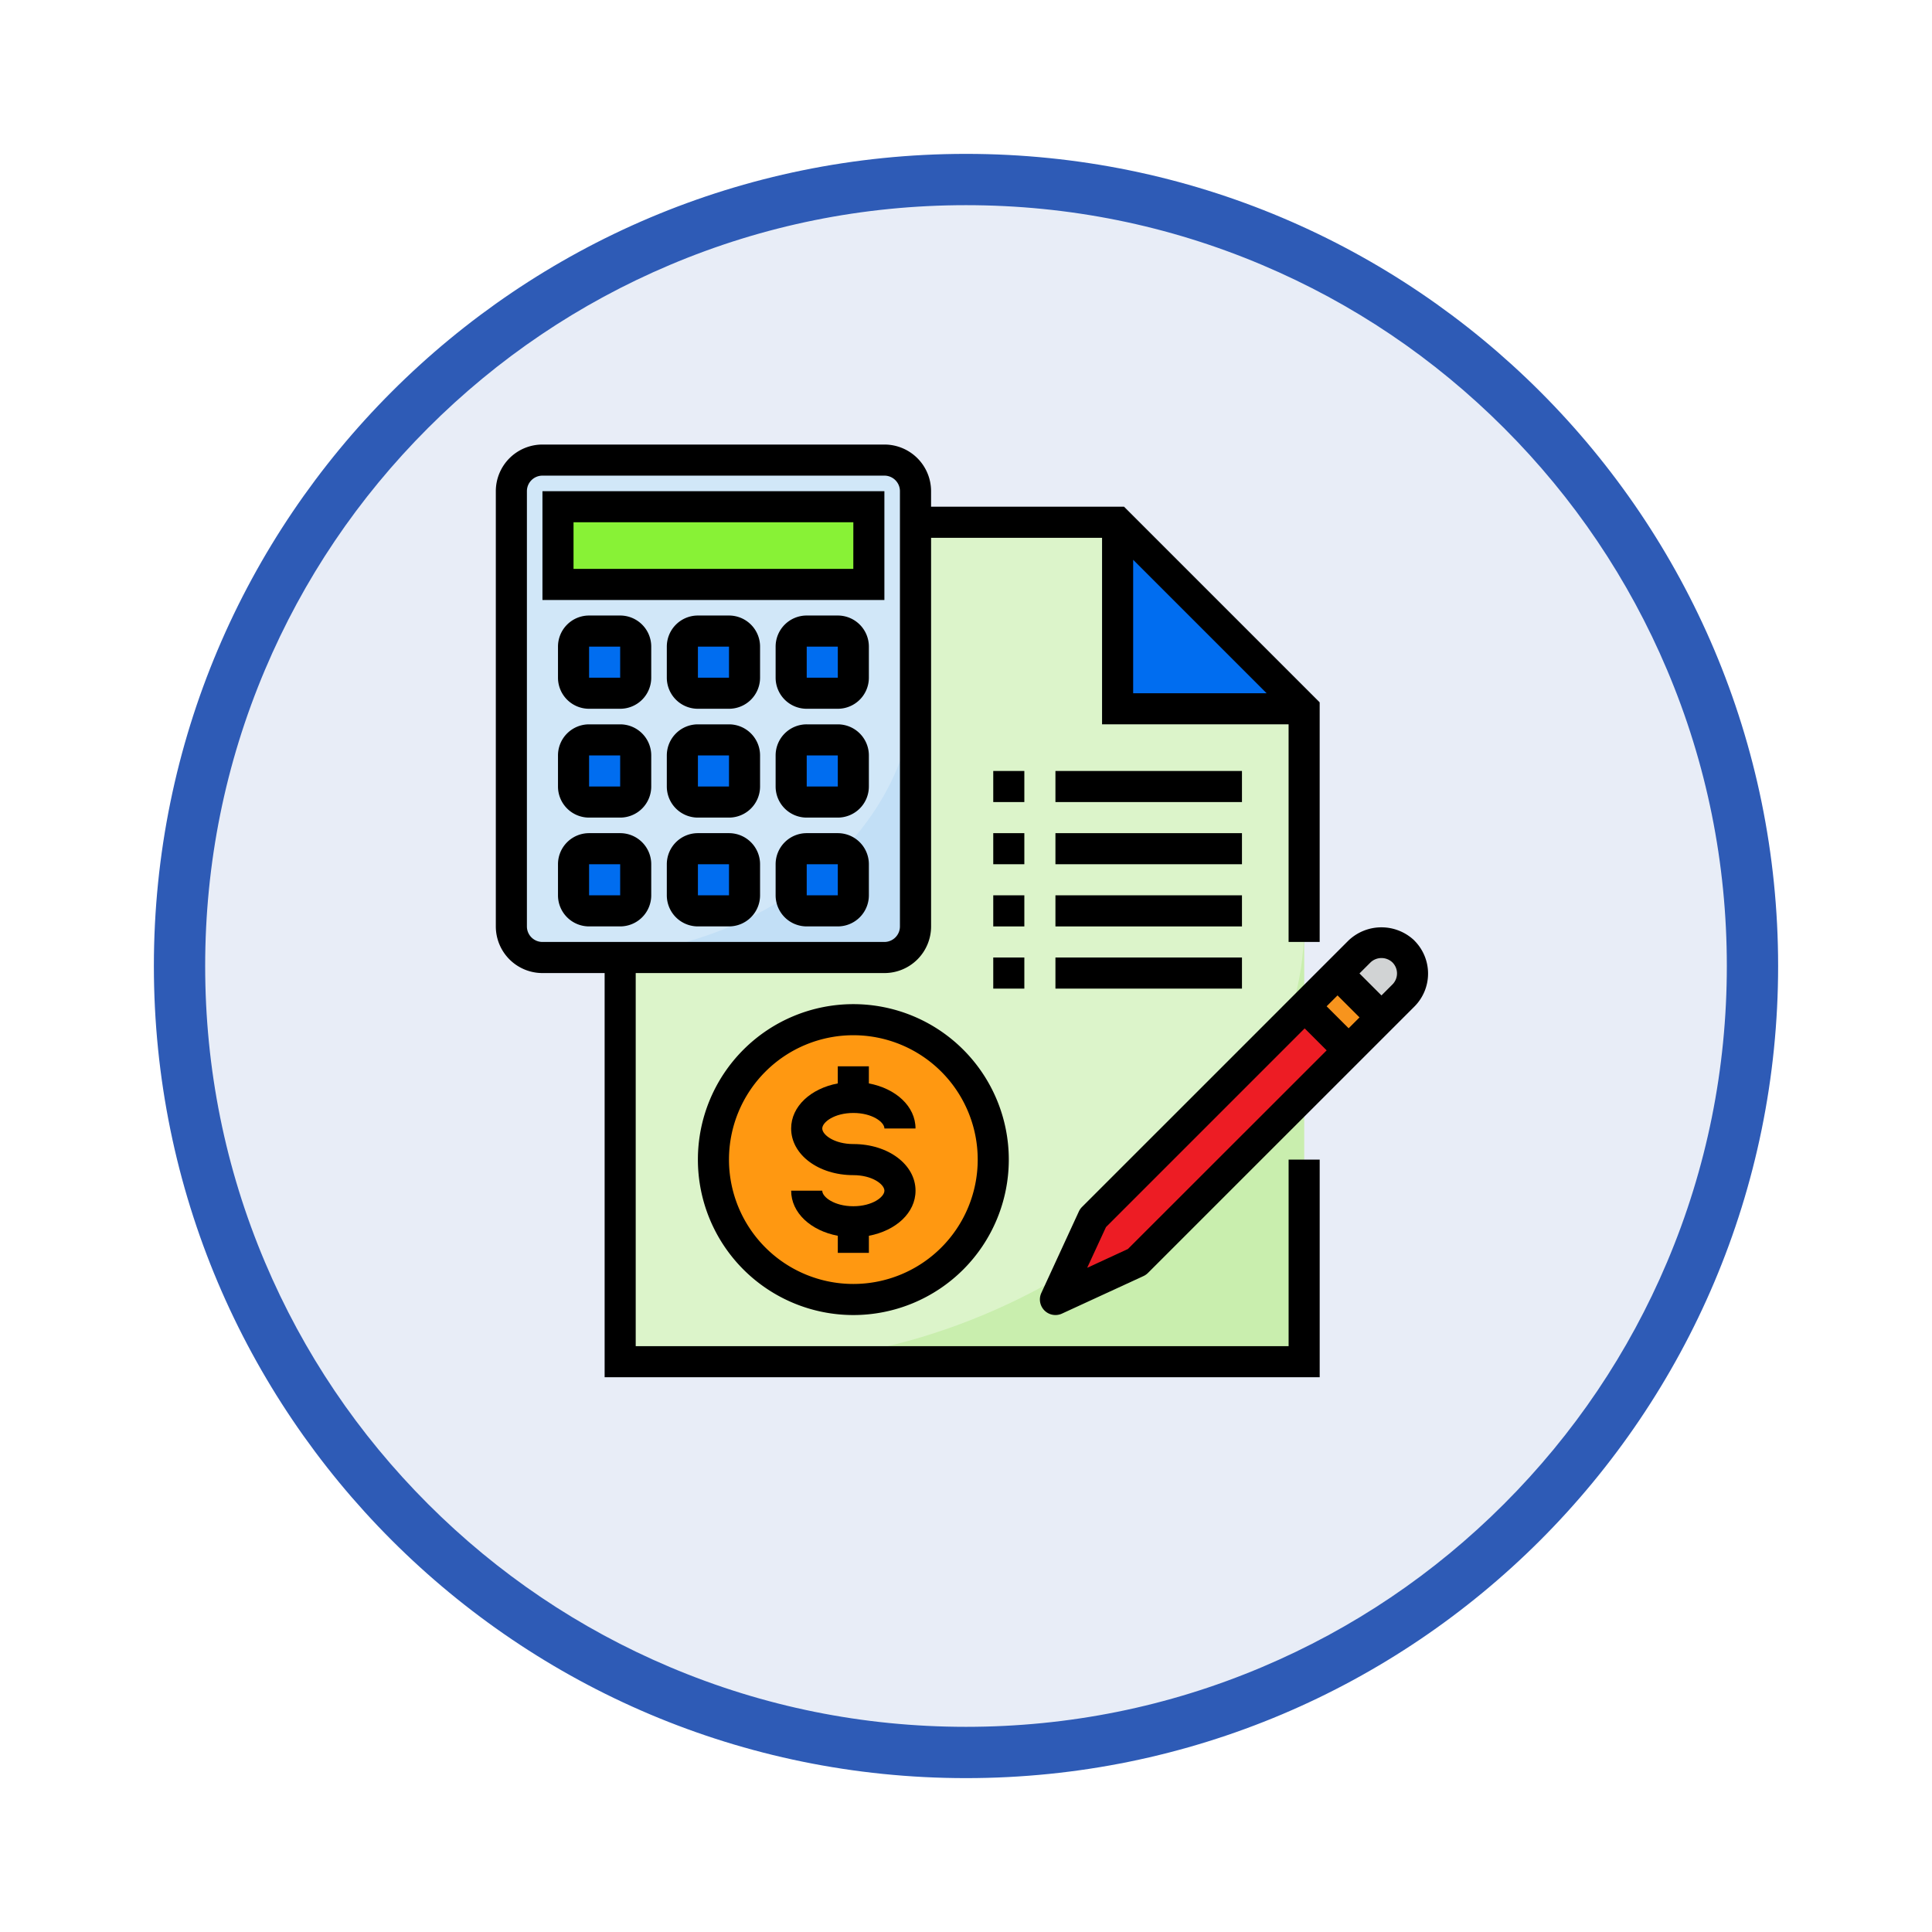 <svg xmlns="http://www.w3.org/2000/svg" xmlns:xlink="http://www.w3.org/1999/xlink" width="113" height="113" viewBox="0 0 113 113">
  <defs>
    <filter id="Trazado_982547" x="0" y="0" width="113" height="113" filterUnits="userSpaceOnUse">
      <feOffset dy="3" input="SourceAlpha"/>
      <feGaussianBlur stdDeviation="3" result="blur"/>
      <feFlood flood-opacity="0.161"/>
      <feComposite operator="in" in2="blur"/>
      <feComposite in="SourceGraphic"/>
    </filter>
  </defs>
  <g id="Grupo_1168885" data-name="Grupo 1168885" transform="translate(-271 -799)">
    <g id="Grupo_1162469" data-name="Grupo 1162469" transform="translate(0 -2236.154)">
      <g id="Grupo_1162113" data-name="Grupo 1162113" transform="translate(280 3041.154)">
        <g id="Grupo_1152576" data-name="Grupo 1152576" transform="translate(0)">
          <g id="Grupo_1148633" data-name="Grupo 1148633">
            <g id="Grupo_1148525" data-name="Grupo 1148525">
              <g transform="matrix(1, 0, 0, 1, -9, -6)" filter="url(#Trazado_982547)">
                <g id="Trazado_982547-2" data-name="Trazado 982547" transform="translate(9 6)" fill="#e8edf7">
                  <path d="M 47.5 93.5 C 41.289 93.5 35.265 92.284 29.595 89.886 C 24.118 87.569 19.198 84.252 14.973 80.027 C 10.748 75.802 7.431 70.882 5.114 65.405 C 2.716 59.735 1.5 53.711 1.5 47.5 C 1.5 41.289 2.716 35.265 5.114 29.595 C 7.431 24.118 10.748 19.198 14.973 14.973 C 19.198 10.748 24.118 7.431 29.595 5.114 C 35.265 2.716 41.289 1.5 47.5 1.5 C 53.711 1.5 59.735 2.716 65.405 5.114 C 70.882 7.431 75.802 10.748 80.027 14.973 C 84.252 19.198 87.569 24.118 89.886 29.595 C 92.284 35.265 93.5 41.289 93.5 47.5 C 93.5 53.711 92.284 59.735 89.886 65.405 C 87.569 70.882 84.252 75.802 80.027 80.027 C 75.802 84.252 70.882 87.569 65.405 89.886 C 59.735 92.284 53.711 93.5 47.5 93.5 Z" stroke="none"/>
                  <path d="M 47.5 3 C 41.491 3 35.664 4.176 30.18 6.496 C 24.881 8.737 20.122 11.946 16.034 16.034 C 11.946 20.122 8.737 24.881 6.496 30.18 C 4.176 35.664 3 41.491 3 47.5 C 3 53.509 4.176 59.336 6.496 64.82 C 8.737 70.119 11.946 74.878 16.034 78.966 C 20.122 83.054 24.881 86.263 30.18 88.504 C 35.664 90.824 41.491 92 47.5 92 C 53.509 92 59.336 90.824 64.82 88.504 C 70.119 86.263 74.878 83.054 78.966 78.966 C 83.054 74.878 86.263 70.119 88.504 64.82 C 90.824 59.336 92 53.509 92 47.5 C 92 41.491 90.824 35.664 88.504 30.18 C 86.263 24.881 83.054 20.122 78.966 16.034 C 74.878 11.946 70.119 8.737 64.82 6.496 C 59.336 4.176 53.509 3 47.5 3 M 47.5 0 C 73.734 0 95 21.266 95 47.5 C 95 73.734 73.734 95 47.5 95 C 21.266 95 0 73.734 0 47.5 C 0 21.266 21.266 0 47.5 0 Z" stroke="none" fill="#2e5bb6"/>
                </g>
              </g>
            </g>
          </g>
        </g>
      </g>
    </g>
    <g id="accounting" transform="translate(300 825.001)">
      <path id="Trazado_1013548" data-name="Trazado 1013548" d="M93.094,40H64V89.1h40V50.91H93.094Zm0,0" transform="translate(-56.727 -35.455)" fill="#dcf4ca"/>
      <path id="Trazado_1013549" data-name="Trazado 1013549" d="M136,273.458h31.822V248C167.822,261.066,151.579,273.458,136,273.458Zm0,0" transform="translate(-120.544 -219.816)" fill="#c9eeae"/>
      <path id="Trazado_1013550" data-name="Trazado 1013550" d="M9.818,8h20a1.818,1.818,0,0,1,1.818,1.818V35.276a1.818,1.818,0,0,1-1.818,1.818h-20A1.818,1.818,0,0,1,8,35.276V9.818A1.818,1.818,0,0,1,9.818,8Zm0,0" transform="translate(-7.091 -7.092)" fill="#d1e7f8"/>
      <path id="Trazado_1013551" data-name="Trazado 1013551" d="M320,50.91h10.91L320,40Zm0,0" transform="translate(-283.632 -35.455)" fill="#006df0"/>
      <path id="Trazado_1013552" data-name="Trazado 1013552" d="M32,32H50.184v4.546H32Zm0,0" transform="translate(-28.364 -28.364)" fill="#88f236"/>
      <g id="Grupo_1168884" data-name="Grupo 1168884" transform="translate(4.546 10.909)">
        <path id="Trazado_1013553" data-name="Trazado 1013553" d="M40.909,96h1.818a.909.909,0,0,1,.909.909v1.818a.909.909,0,0,1-.909.909H40.909A.909.909,0,0,1,40,98.728V96.909A.909.909,0,0,1,40.909,96Zm0,0" transform="translate(-40 -96)" fill="#006df0"/>
        <path id="Trazado_1013554" data-name="Trazado 1013554" d="M96.909,96h1.818a.909.909,0,0,1,.909.909v1.818a.909.909,0,0,1-.909.909H96.909A.909.909,0,0,1,96,98.728V96.909A.909.909,0,0,1,96.909,96Zm0,0" transform="translate(-89.636 -96)" fill="#006df0"/>
        <path id="Trazado_1013555" data-name="Trazado 1013555" d="M152.909,96h1.818a.909.909,0,0,1,.909.909v1.818a.909.909,0,0,1-.909.909h-1.818a.909.909,0,0,1-.909-.909V96.909A.909.909,0,0,1,152.909,96Zm0,0" transform="translate(-139.271 -96)" fill="#006df0"/>
        <path id="Trazado_1013556" data-name="Trazado 1013556" d="M40.909,152h1.818a.909.909,0,0,1,.909.909v1.818a.909.909,0,0,1-.909.909H40.909a.909.909,0,0,1-.909-.909v-1.818A.909.909,0,0,1,40.909,152Zm0,0" transform="translate(-40 -145.636)" fill="#006df0"/>
        <path id="Trazado_1013557" data-name="Trazado 1013557" d="M96.909,152h1.818a.909.909,0,0,1,.909.909v1.818a.909.909,0,0,1-.909.909H96.909a.909.909,0,0,1-.909-.909v-1.818A.909.909,0,0,1,96.909,152Zm0,0" transform="translate(-89.636 -145.636)" fill="#006df0"/>
        <path id="Trazado_1013558" data-name="Trazado 1013558" d="M152.909,152h1.818a.909.909,0,0,1,.909.909v1.818a.909.909,0,0,1-.909.909h-1.818a.909.909,0,0,1-.909-.909v-1.818A.909.909,0,0,1,152.909,152Zm0,0" transform="translate(-139.271 -145.636)" fill="#006df0"/>
        <path id="Trazado_1013559" data-name="Trazado 1013559" d="M40.909,208h1.818a.909.909,0,0,1,.909.909v1.818a.909.909,0,0,1-.909.909H40.909a.909.909,0,0,1-.909-.909v-1.818A.909.909,0,0,1,40.909,208Zm0,0" transform="translate(-40 -195.271)" fill="#006df0"/>
        <path id="Trazado_1013560" data-name="Trazado 1013560" d="M96.909,208h1.818a.909.909,0,0,1,.909.909v1.818a.909.909,0,0,1-.909.909H96.909a.909.909,0,0,1-.909-.909v-1.818A.909.909,0,0,1,96.909,208Zm0,0" transform="translate(-89.636 -195.271)" fill="#006df0"/>
      </g>
      <path id="Trazado_1013561" data-name="Trazado 1013561" d="M436.994,259.339a1.819,1.819,0,0,0-2.572-2.572l-1.286,1.285,2.572,2.572Zm0,0" transform="translate(-383.911 -227.114)" fill="#d1d3d4"/>
      <path id="Trazado_1013562" data-name="Trazado 1013562" d="M290.2,301.515,288,306.282l4.767-2.195,12.379-12.379-2.571-2.571Zm0,0" transform="translate(-255.27 -256.277)" fill="#ed1c24"/>
      <path id="Trazado_1013563" data-name="Trazado 1013563" d="M416.234,274.163l1.92-1.92,2.572,2.571-1.92,1.921Zm0,0" transform="translate(-368.929 -241.303)" fill="#f7941d"/>
      <path id="Trazado_1013564" data-name="Trazado 1013564" d="M128.366,304.183A8.183,8.183,0,1,1,120.183,296,8.183,8.183,0,0,1,128.366,304.183Zm0,0" transform="translate(-99.272 -262.361)" fill="#ff9811"/>
      <path id="Trazado_1013565" data-name="Trazado 1013565" d="M40,136.366H58.184A1.824,1.824,0,0,0,60,134.547V120C60,129.046,51.056,136.366,40,136.366Zm0,0" transform="translate(-35.454 -106.363)" fill="#c2dff6"/>
      <path id="Trazado_1013566" data-name="Trazado 1013566" d="M152.909,208h1.818a.909.909,0,0,1,.909.909v1.818a.909.909,0,0,1-.909.909h-1.818a.909.909,0,0,1-.909-.909v-1.818A.909.909,0,0,1,152.909,208Zm0,0" transform="translate(-134.726 -184.362)" fill="#006df0"/>
      <path id="Trazado_1013567" data-name="Trazado 1013567" d="M113.092,288a9.092,9.092,0,1,0,9.092,9.092A9.092,9.092,0,0,0,113.092,288Zm0,16.366a7.274,7.274,0,1,1,7.274-7.274A7.273,7.273,0,0,1,113.092,304.366Zm0,0" transform="translate(-92.181 -255.27)"/>
      <path id="Trazado_1013568" data-name="Trazado 1013568" d="M155.637,322.728c1.11,0,1.818.538,1.818.909h1.818c0-1.292-1.144-2.338-2.728-2.637v-1h-1.818v1c-1.583.3-2.728,1.343-2.728,2.637,0,1.53,1.6,2.728,3.637,2.728,1.11,0,1.818.538,1.818.909s-.708.909-1.818.909-1.818-.538-1.818-.909H152c0,1.292,1.144,2.338,2.728,2.637v1h1.818v-1c1.583-.3,2.728-1.343,2.728-2.637,0-1.53-1.6-2.728-3.637-2.728-1.11,0-1.818-.538-1.818-.909S154.526,322.728,155.637,322.728Zm0,0" transform="translate(-134.726 -283.633)"/>
      <path id="Trazado_1013569" data-name="Trazado 1013569" d="M46.369,52.733H8.182V30.912H22.73a2.728,2.728,0,0,0,2.728-2.728V5.454h10v10.91h10.91V29.093h1.818V15.079L36.744,3.636H25.457V2.727A2.728,2.728,0,0,0,22.729,0h-20A2.728,2.728,0,0,0,0,2.727V28.184a2.728,2.728,0,0,0,2.728,2.728H6.364V54.551H48.187V41.822H46.369ZM37.277,6.74l7.806,7.806H37.277ZM1.818,28.184V2.727a.909.909,0,0,1,.909-.909h20a.909.909,0,0,1,.909.909V28.184a.909.909,0,0,1-.909.909h-20a.909.909,0,0,1-.909-.909Zm0,0" transform="translate(0 0)"/>
      <path id="Trazado_1013570" data-name="Trazado 1013570" d="M256,200h1.818v1.818H256Zm0,0" transform="translate(-226.906 -177.271)"/>
      <path id="Trazado_1013571" data-name="Trazado 1013571" d="M288,200h10.91v1.818H288Zm0,0" transform="translate(-255.269 -177.271)"/>
      <path id="Trazado_1013572" data-name="Trazado 1013572" d="M256,168h1.818v1.818H256Zm0,0" transform="translate(-226.906 -148.908)"/>
      <path id="Trazado_1013573" data-name="Trazado 1013573" d="M288,168h10.91v1.818H288Zm0,0" transform="translate(-255.269 -148.908)"/>
      <path id="Trazado_1013574" data-name="Trazado 1013574" d="M256,232h1.818v1.818H256Zm0,0" transform="translate(-226.906 -205.634)"/>
      <path id="Trazado_1013575" data-name="Trazado 1013575" d="M288,232h10.91v1.818H288Zm0,0" transform="translate(-255.269 -205.634)"/>
      <path id="Trazado_1013576" data-name="Trazado 1013576" d="M256,264h1.818v1.818H256Zm0,0" transform="translate(-226.906 -233.997)"/>
      <path id="Trazado_1013577" data-name="Trazado 1013577" d="M288,264h10.91v1.818H288Zm0,0" transform="translate(-255.269 -233.997)"/>
      <path id="Trazado_1013578" data-name="Trazado 1013578" d="M44,24H24v6.364H44Zm-1.818,4.546H25.818V25.818H42.184Zm0,0" transform="translate(-21.273 -21.273)"/>
      <path id="Trazado_1013579" data-name="Trazado 1013579" d="M35.637,88H33.818A1.818,1.818,0,0,0,32,89.818v1.818a1.818,1.818,0,0,0,1.818,1.818h1.818a1.818,1.818,0,0,0,1.818-1.818V89.818A1.818,1.818,0,0,0,35.637,88Zm-1.818,3.637V89.818h1.818v1.818Zm0,0" transform="translate(-28.364 -78)"/>
      <path id="Trazado_1013580" data-name="Trazado 1013580" d="M91.637,88H89.818A1.818,1.818,0,0,0,88,89.818v1.818a1.818,1.818,0,0,0,1.818,1.818h1.818a1.818,1.818,0,0,0,1.818-1.818V89.818A1.818,1.818,0,0,0,91.637,88Zm-1.818,3.637V89.818h1.818v1.818Zm0,0" transform="translate(-77.999 -78)"/>
      <path id="Trazado_1013581" data-name="Trazado 1013581" d="M147.637,88h-1.818A1.818,1.818,0,0,0,144,89.818v1.818a1.818,1.818,0,0,0,1.818,1.818h1.818a1.818,1.818,0,0,0,1.818-1.818V89.818A1.818,1.818,0,0,0,147.637,88Zm-1.818,3.637V89.818h1.818v1.818Zm0,0" transform="translate(-127.635 -78)"/>
      <path id="Trazado_1013582" data-name="Trazado 1013582" d="M35.637,144H33.818A1.818,1.818,0,0,0,32,145.818v1.818a1.818,1.818,0,0,0,1.818,1.818h1.818a1.818,1.818,0,0,0,1.818-1.818v-1.818A1.818,1.818,0,0,0,35.637,144Zm-1.818,3.637v-1.818h1.818v1.818Zm0,0" transform="translate(-28.364 -127.635)"/>
      <path id="Trazado_1013583" data-name="Trazado 1013583" d="M91.637,144H89.818A1.818,1.818,0,0,0,88,145.818v1.818a1.818,1.818,0,0,0,1.818,1.818h1.818a1.818,1.818,0,0,0,1.818-1.818v-1.818A1.818,1.818,0,0,0,91.637,144Zm-1.818,3.637v-1.818h1.818v1.818Zm0,0" transform="translate(-77.999 -127.635)"/>
      <path id="Trazado_1013584" data-name="Trazado 1013584" d="M147.637,144h-1.818A1.818,1.818,0,0,0,144,145.818v1.818a1.818,1.818,0,0,0,1.818,1.818h1.818a1.819,1.819,0,0,0,1.818-1.818v-1.818A1.818,1.818,0,0,0,147.637,144Zm-1.818,3.637v-1.818h1.818v1.818Zm0,0" transform="translate(-127.635 -127.635)"/>
      <path id="Trazado_1013585" data-name="Trazado 1013585" d="M35.637,200H33.818A1.818,1.818,0,0,0,32,201.818v1.818a1.818,1.818,0,0,0,1.818,1.818h1.818a1.818,1.818,0,0,0,1.818-1.818v-1.818A1.818,1.818,0,0,0,35.637,200Zm-1.818,3.637v-1.818h1.818v1.818Zm0,0" transform="translate(-28.364 -177.271)"/>
      <path id="Trazado_1013586" data-name="Trazado 1013586" d="M91.637,200H89.818A1.818,1.818,0,0,0,88,201.818v1.818a1.818,1.818,0,0,0,1.818,1.818h1.818a1.819,1.819,0,0,0,1.818-1.818v-1.818A1.818,1.818,0,0,0,91.637,200Zm-1.818,3.637v-1.818h1.818v1.818Zm0,0" transform="translate(-77.999 -177.271)"/>
      <path id="Trazado_1013587" data-name="Trazado 1013587" d="M147.637,200h-1.818A1.818,1.818,0,0,0,144,201.818v1.818a1.818,1.818,0,0,0,1.818,1.818h1.818a1.819,1.819,0,0,0,1.818-1.818v-1.818A1.818,1.818,0,0,0,147.637,200Zm-1.818,3.637v-1.818h1.818v1.818Zm0,0" transform="translate(-127.635 -177.271)"/>
      <path id="Trazado_1013588" data-name="Trazado 1013588" d="M301.916,249.239a2.792,2.792,0,0,0-3.857,0l-15.587,15.586a.92.92,0,0,0-.182.263l-2.195,4.766a.91.91,0,0,0,1.206,1.206l4.766-2.195a.911.911,0,0,0,.263-.182L301.916,253.1a2.727,2.727,0,0,0,0-3.857Zm-16.757,18.042-2.382,1.1,1.1-2.382,11.621-11.622,1.286,1.286Zm12.91-12.911-1.286-1.285.637-.637,1.286,1.286Zm2.564-2.564-.643.643-1.286-1.286.644-.643a.93.93,0,0,1,1.285,0A.91.91,0,0,1,300.633,251.806Zm0,0" transform="translate(-248.19 -220.229)"/>
    </g>
  </g>
</svg>
